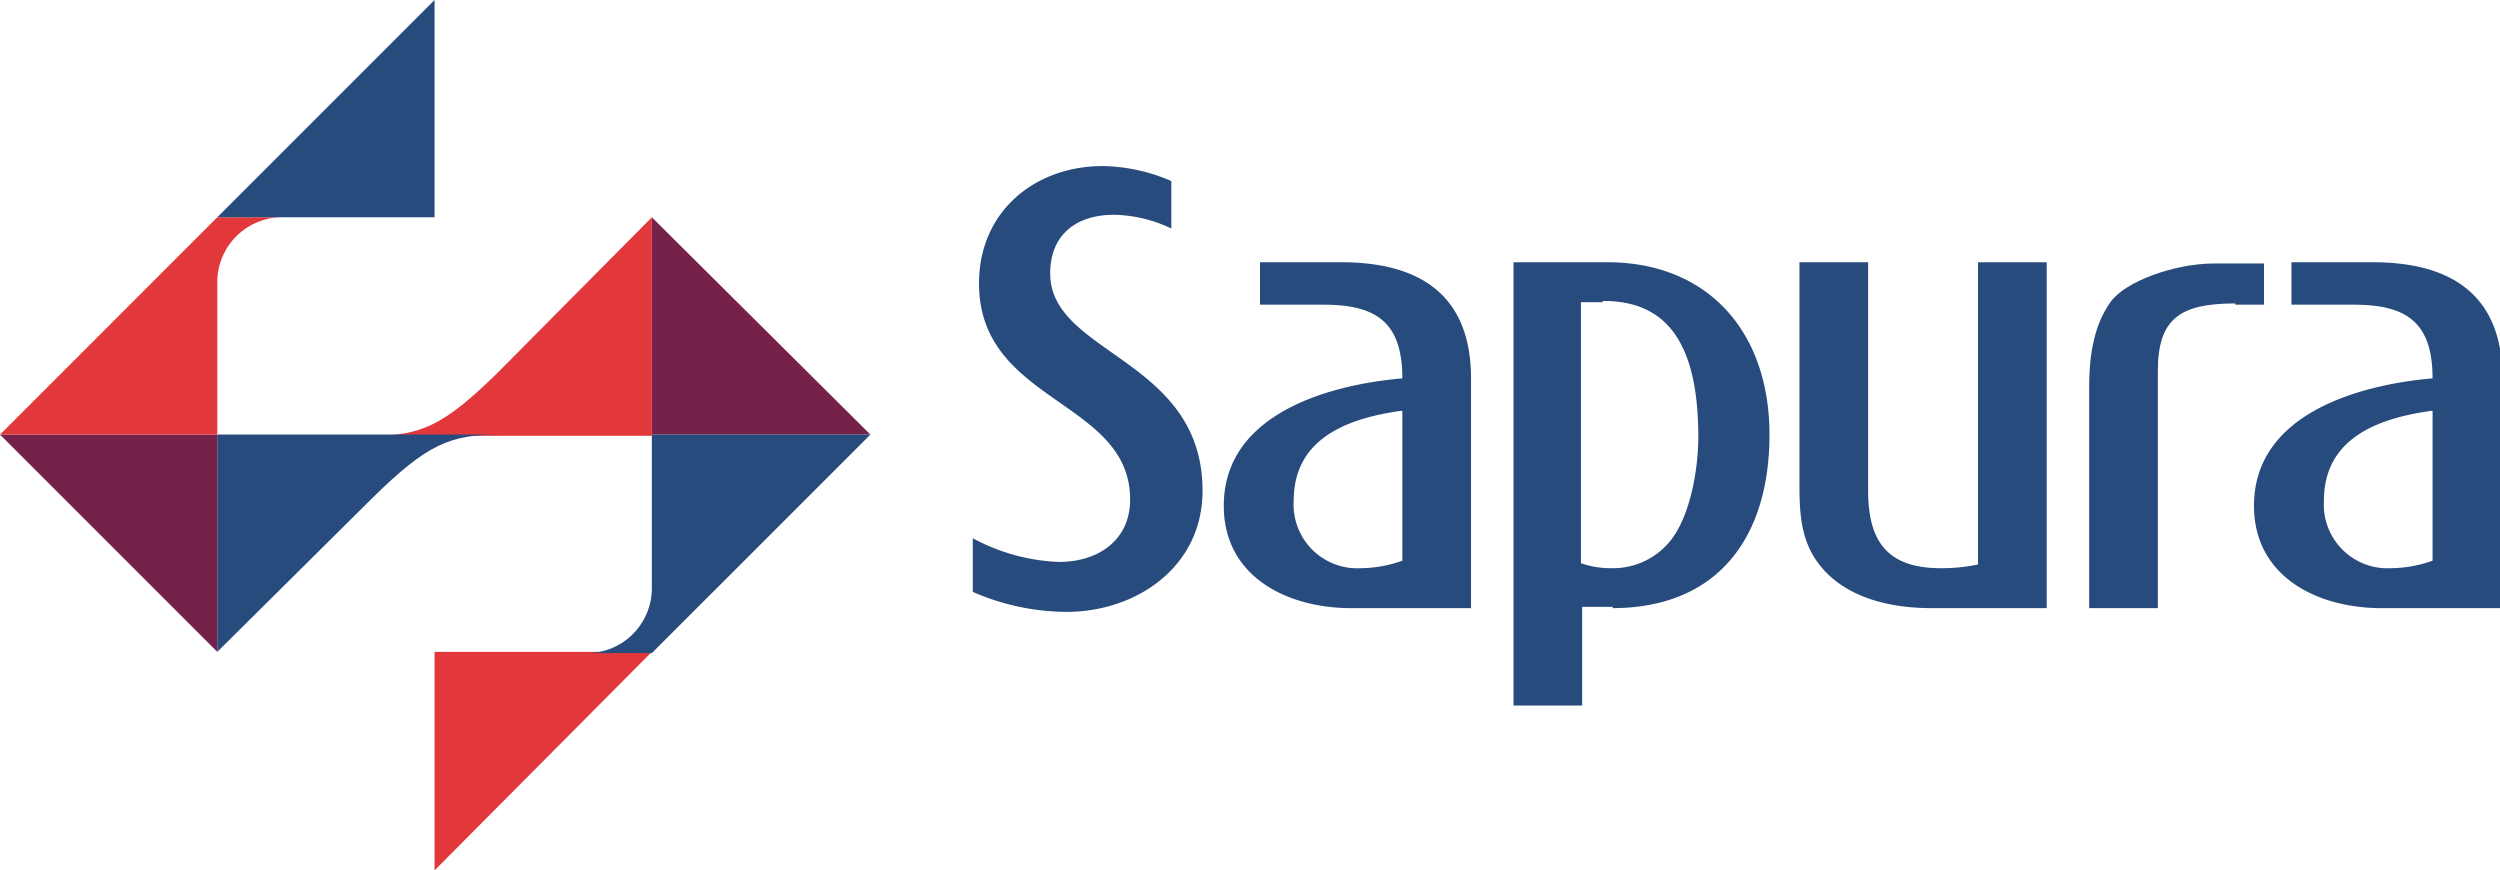 <svg xmlns="http://www.w3.org/2000/svg" viewBox="0 0 200.2 69.7">
  <defs>
    <style>
      .cls-1 {
        fill: #752149;
      }

      .cls-2 {
        fill: #e2373b;
      }

      .cls-3 {
        fill: #274b7d;
      }
    </style>
  </defs>
  <title>sapura-logo-real</title>
  <g id="Layer_2" data-name="Layer 2">
    <g id="Layer_1-2" data-name="Layer 1">
      <g>
        <polyline class="cls-1" points="0 34.8 17.4 52.2 17.4 34.8 0 34.8"/>
        <polyline class="cls-1" points="52.2 17.4 52.2 34.8 69.7 34.8 52.2 17.4"/>
        <polyline class="cls-2" points="34.8 52.2 34.8 69.7 52.2 52.2 34.8 52.2"/>
        <path class="cls-2" d="M17.4,17.4h0L0,34.8H17.4V22.6a5.2,5.2,0,0,1,5.1-5.2H17.4"/>
        <path class="cls-2" d="M52.2,17.4,39.8,29.9c-4.3,4.2-6.1,5-10.1,5H52.2V17.4"/>
        <polyline class="cls-3" points="17.4 17.4 34.8 17.4 34.8 0 17.4 17.4"/>
        <path class="cls-3" d="M52.2,34.8V47.1a5.2,5.2,0,0,1-5.1,5.2h5.1L69.7,34.8H52.2"/>
        <path class="cls-3" d="M17.4,52.2,29.9,39.8c4.3-4.2,6.1-5,10.1-5H17.4V52.2"/>
        <path class="cls-3" d="M85.4,49a19,19,0,0,1-7.5-1.6V43.1A15.7,15.7,0,0,0,84.8,45c3.1,0,5.7-1.7,5.7-5,0-8-12.1-7.7-12.1-17.3,0-5.8,4.5-9.4,9.9-9.4a14.2,14.2,0,0,1,5.5,1.2v3.8a11,11,0,0,0-4.6-1.1c-2.9,0-5.1,1.5-5.1,4.7,0,6.5,12.2,6.8,12.2,17.4,0,6.1-5.3,9.7-10.9,9.7"/>
        <path class="cls-3" d="M112.2,32.9c-4.3.6-8.6,2.2-8.6,7.2a5.1,5.1,0,0,0,5.4,5.4,10.1,10.1,0,0,0,3.3-.6V32.9m-4.1,15.8c-5.1,0-10.2-2.5-10.2-8.2,0-7.4,8.5-9.7,14.3-10.2,0-4.5-2.1-5.9-6.3-5.9h-5.1V21h6.5c7.4,0,10.4,3.6,10.4,9.3V48.7Z"/>
        <path class="cls-3" d="M128.3,24.2h-1.7V45.1a7.1,7.1,0,0,0,2.4.4,5.9,5.9,0,0,0,4.6-2c1.7-1.9,2.4-5.8,2.4-8.5,0-7.5-2.5-10.9-7.6-10.9m.8,24.5h-2.5v7.9h-5.5V21h7.5c8.1,0,13,5.6,13,13.8S137.6,48.7,129.1,48.7Z"/>
        <path class="cls-3" d="M154.7,48.7c-3.1,0-6.3-.7-8.4-2.8s-2.2-4.6-2.2-7.2V21h5.5V39.3c0,4,1.5,6.2,5.8,6.2a13.9,13.9,0,0,0,3-.3V21h5.5V48.7h-9.3"/>
        <path class="cls-3" d="M179,24.3c-4.4,0-6.2,1.2-6.2,5.4v19h-5.5V31c0-2.9.5-5.1,1.7-6.8s5.2-3.1,8.3-3.1h4v3.3H179"/>
        <path class="cls-3" d="M194.7,32.9c-4.3.6-8.6,2.2-8.6,7.2a5.1,5.1,0,0,0,5.4,5.4,10.1,10.1,0,0,0,3.3-.6V32.9m-4.1,15.8c-5.1,0-10.2-2.5-10.2-8.2,0-7.4,8.5-9.7,14.3-10.2,0-4.5-2.1-5.9-6.3-5.9h-5V21h6.5c7.4,0,10.4,3.6,10.4,9.3V48.7Z"/>
      </g>
    </g>
  </g>
</svg>
